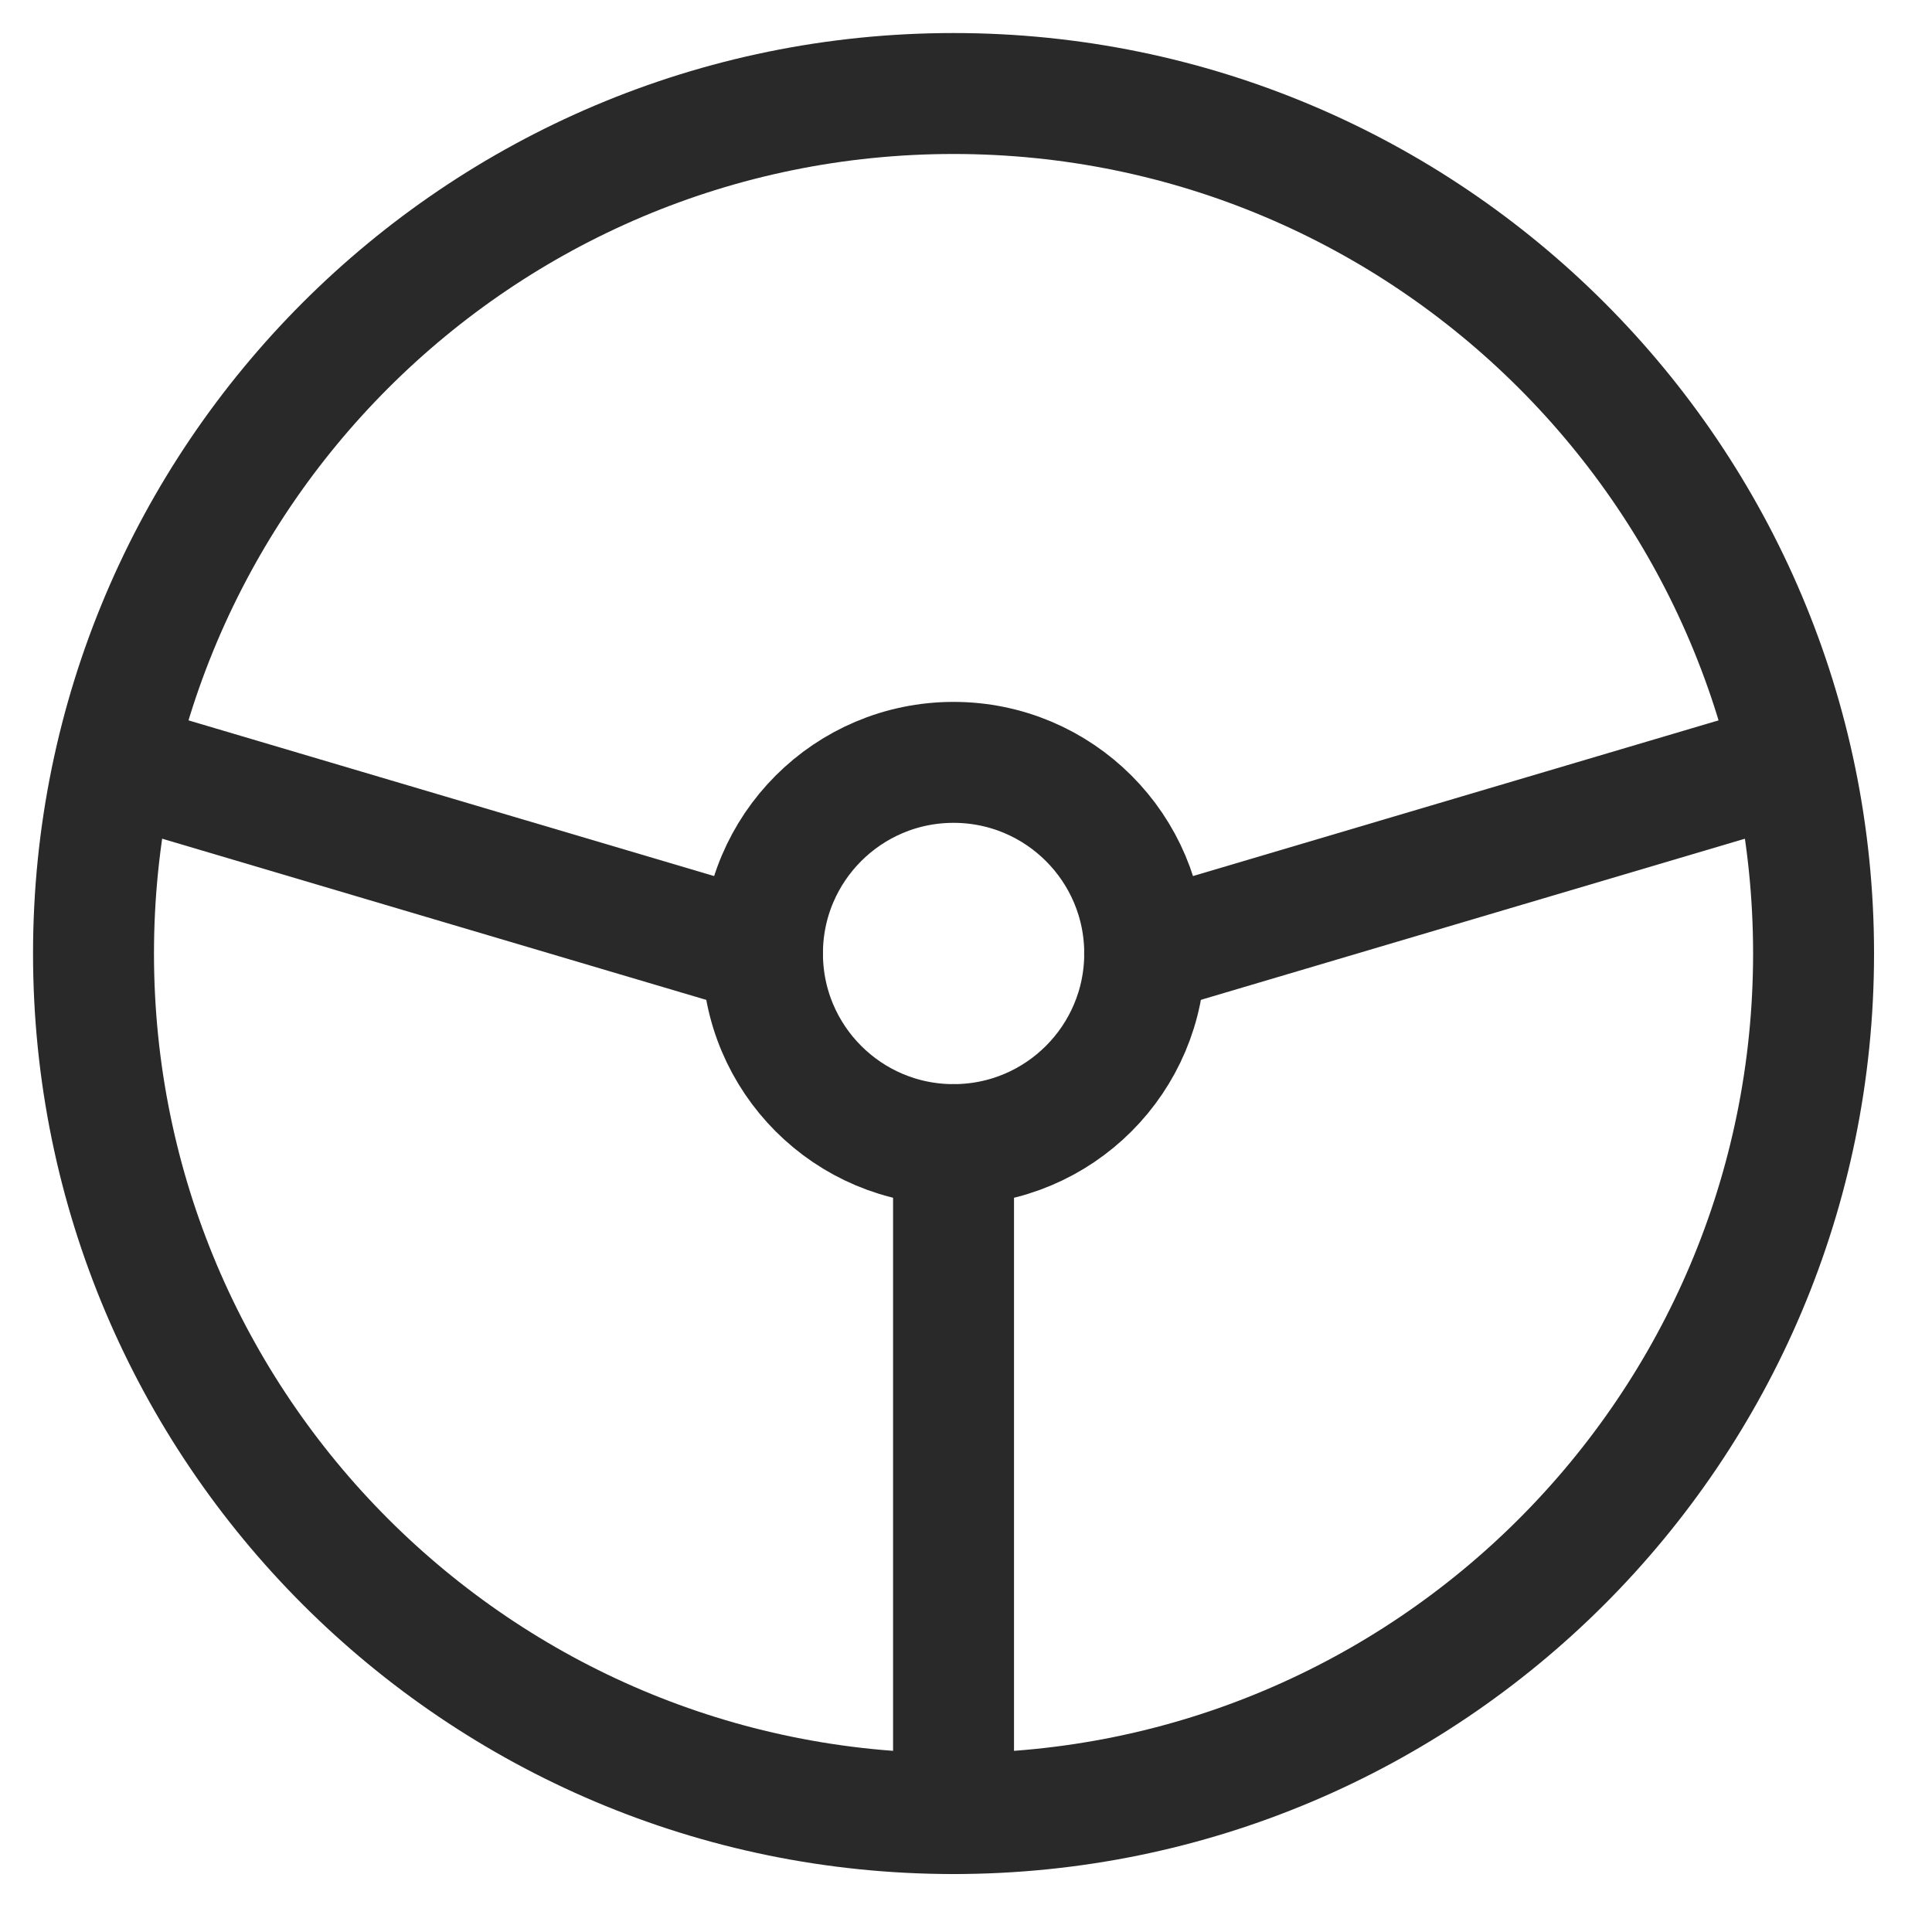 <svg width="20" height="20" viewBox="0 0 20 20" fill="none" xmlns="http://www.w3.org/2000/svg">
<path d="M9.871 18.774C14.788 18.774 18.774 14.788 18.774 9.871C18.774 4.954 14.788 0.968 9.871 0.968C4.954 0.968 0.968 4.954 0.968 9.871C0.968 14.788 4.954 18.774 9.871 18.774Z" stroke="#292929" stroke-width="1.252" stroke-linecap="round" stroke-linejoin="round"/>
<path d="M9.871 11.849C10.964 11.849 11.85 10.963 11.85 9.87C11.85 8.778 10.964 7.892 9.871 7.892C8.778 7.892 7.893 8.778 7.893 9.87C7.893 10.963 8.778 11.849 9.871 11.849Z" stroke="#292929" stroke-width="1.252" stroke-linecap="round" stroke-linejoin="round"/>
<path d="M9.871 11.849V18.774M7.892 9.87L1.215 7.892M11.849 9.87L18.527 7.892" stroke="#292929" stroke-width="1.252" stroke-linecap="round" stroke-linejoin="round"/>
</svg>
